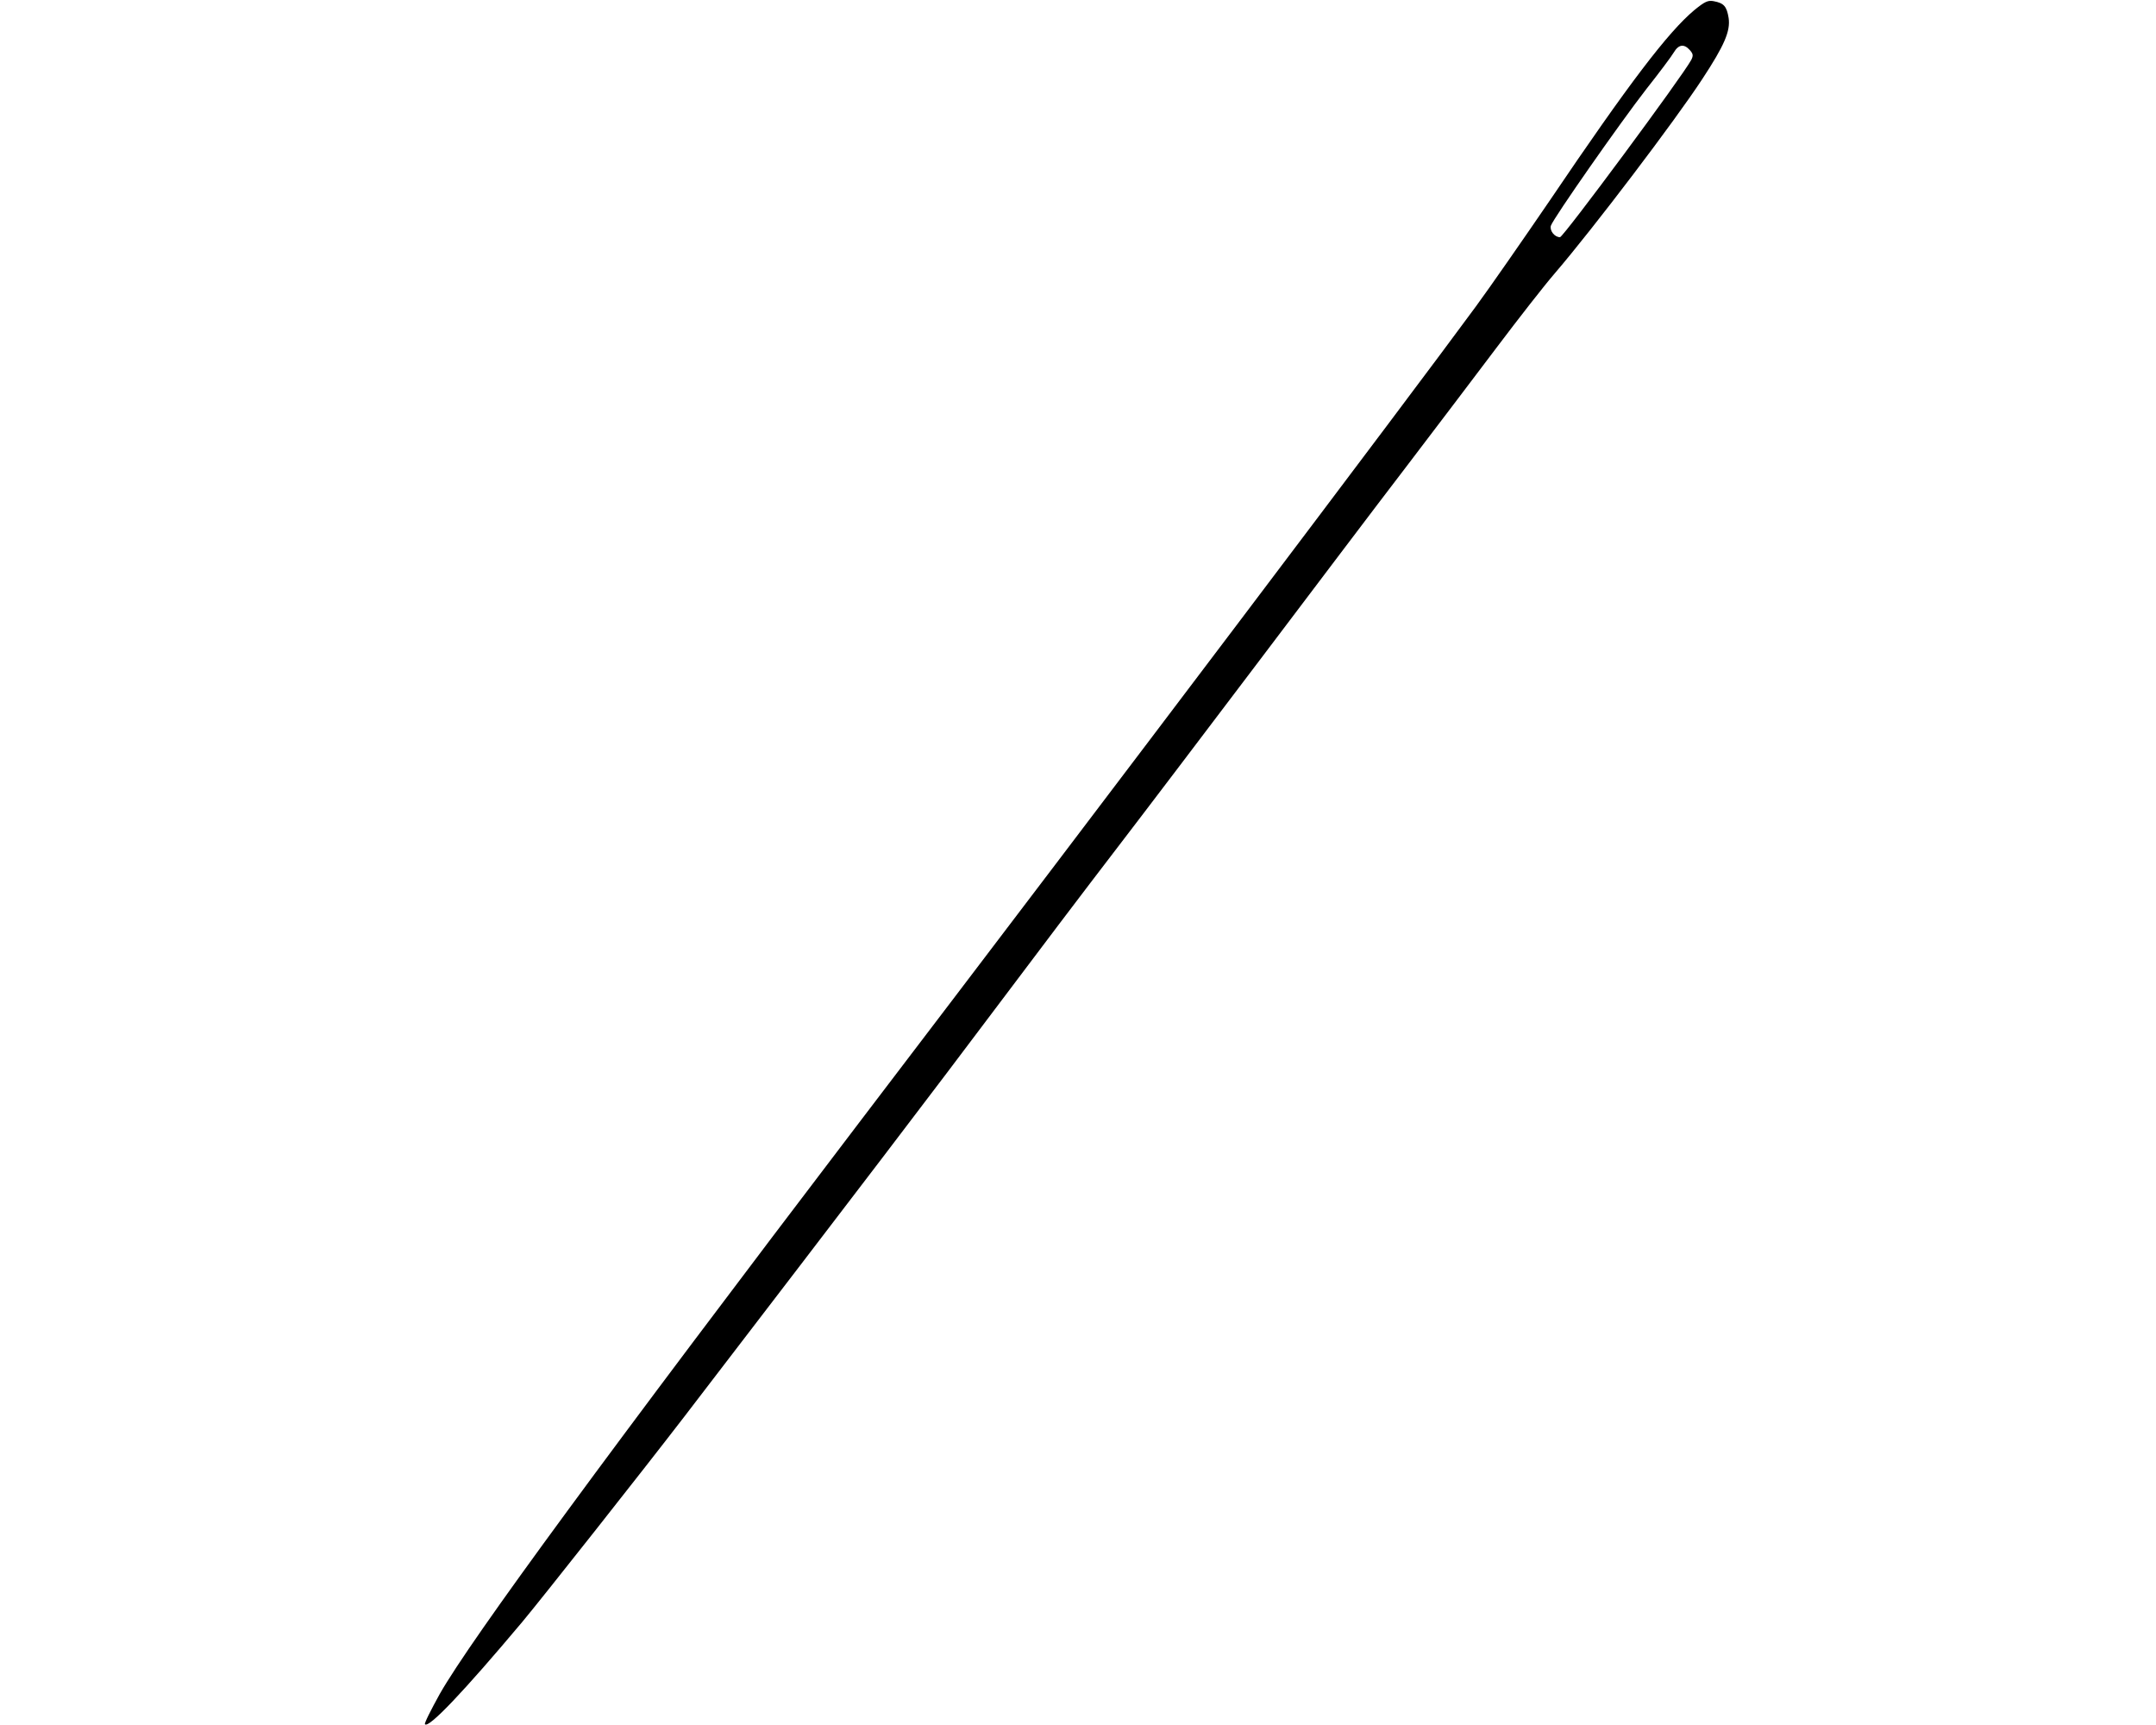 <?xml version="1.0" standalone="no"?>
<!DOCTYPE svg PUBLIC "-//W3C//DTD SVG 20010904//EN"
 "http://www.w3.org/TR/2001/REC-SVG-20010904/DTD/svg10.dtd">
<svg version="1.0" xmlns="http://www.w3.org/2000/svg"
 width="900pt" height="720pt" viewBox="0 0 900 720"
 preserveAspectRatio="xMidYMid meet">
<g transform="translate(0,720) scale(0.1,-0.1)"
fill="#000000" stroke="none">
<path d="M7073 7158 c-110 -92 -273 -306 -603 -794 -112 -164 -251 -364 -309
-443 -278 -379 -1514 -2015 -2565 -3394 -1055 -1386 -1629 -2167 -1760 -2397
-37 -67 -66 -124 -62 -127 16 -17 159 133 406 427 82 98 502 630 675 855 734
957 1050 1372 1300 1705 159 212 384 509 500 660 116 151 386 507 600 790 214
283 488 646 610 805 122 160 294 387 383 505 89 118 198 258 243 310 162 189
501 636 615 810 92 140 118 200 110 255 -8 49 -20 62 -62 70 -24 5 -38 -2 -81
-37z m-19 -167 c14 -16 15 -23 6 -41 -37 -69 -534 -740 -548 -740 -23 0 -44
28 -38 48 11 32 290 431 399 571 53 67 104 135 114 152 20 34 43 37 67 10z"/>
</g>
</svg>
